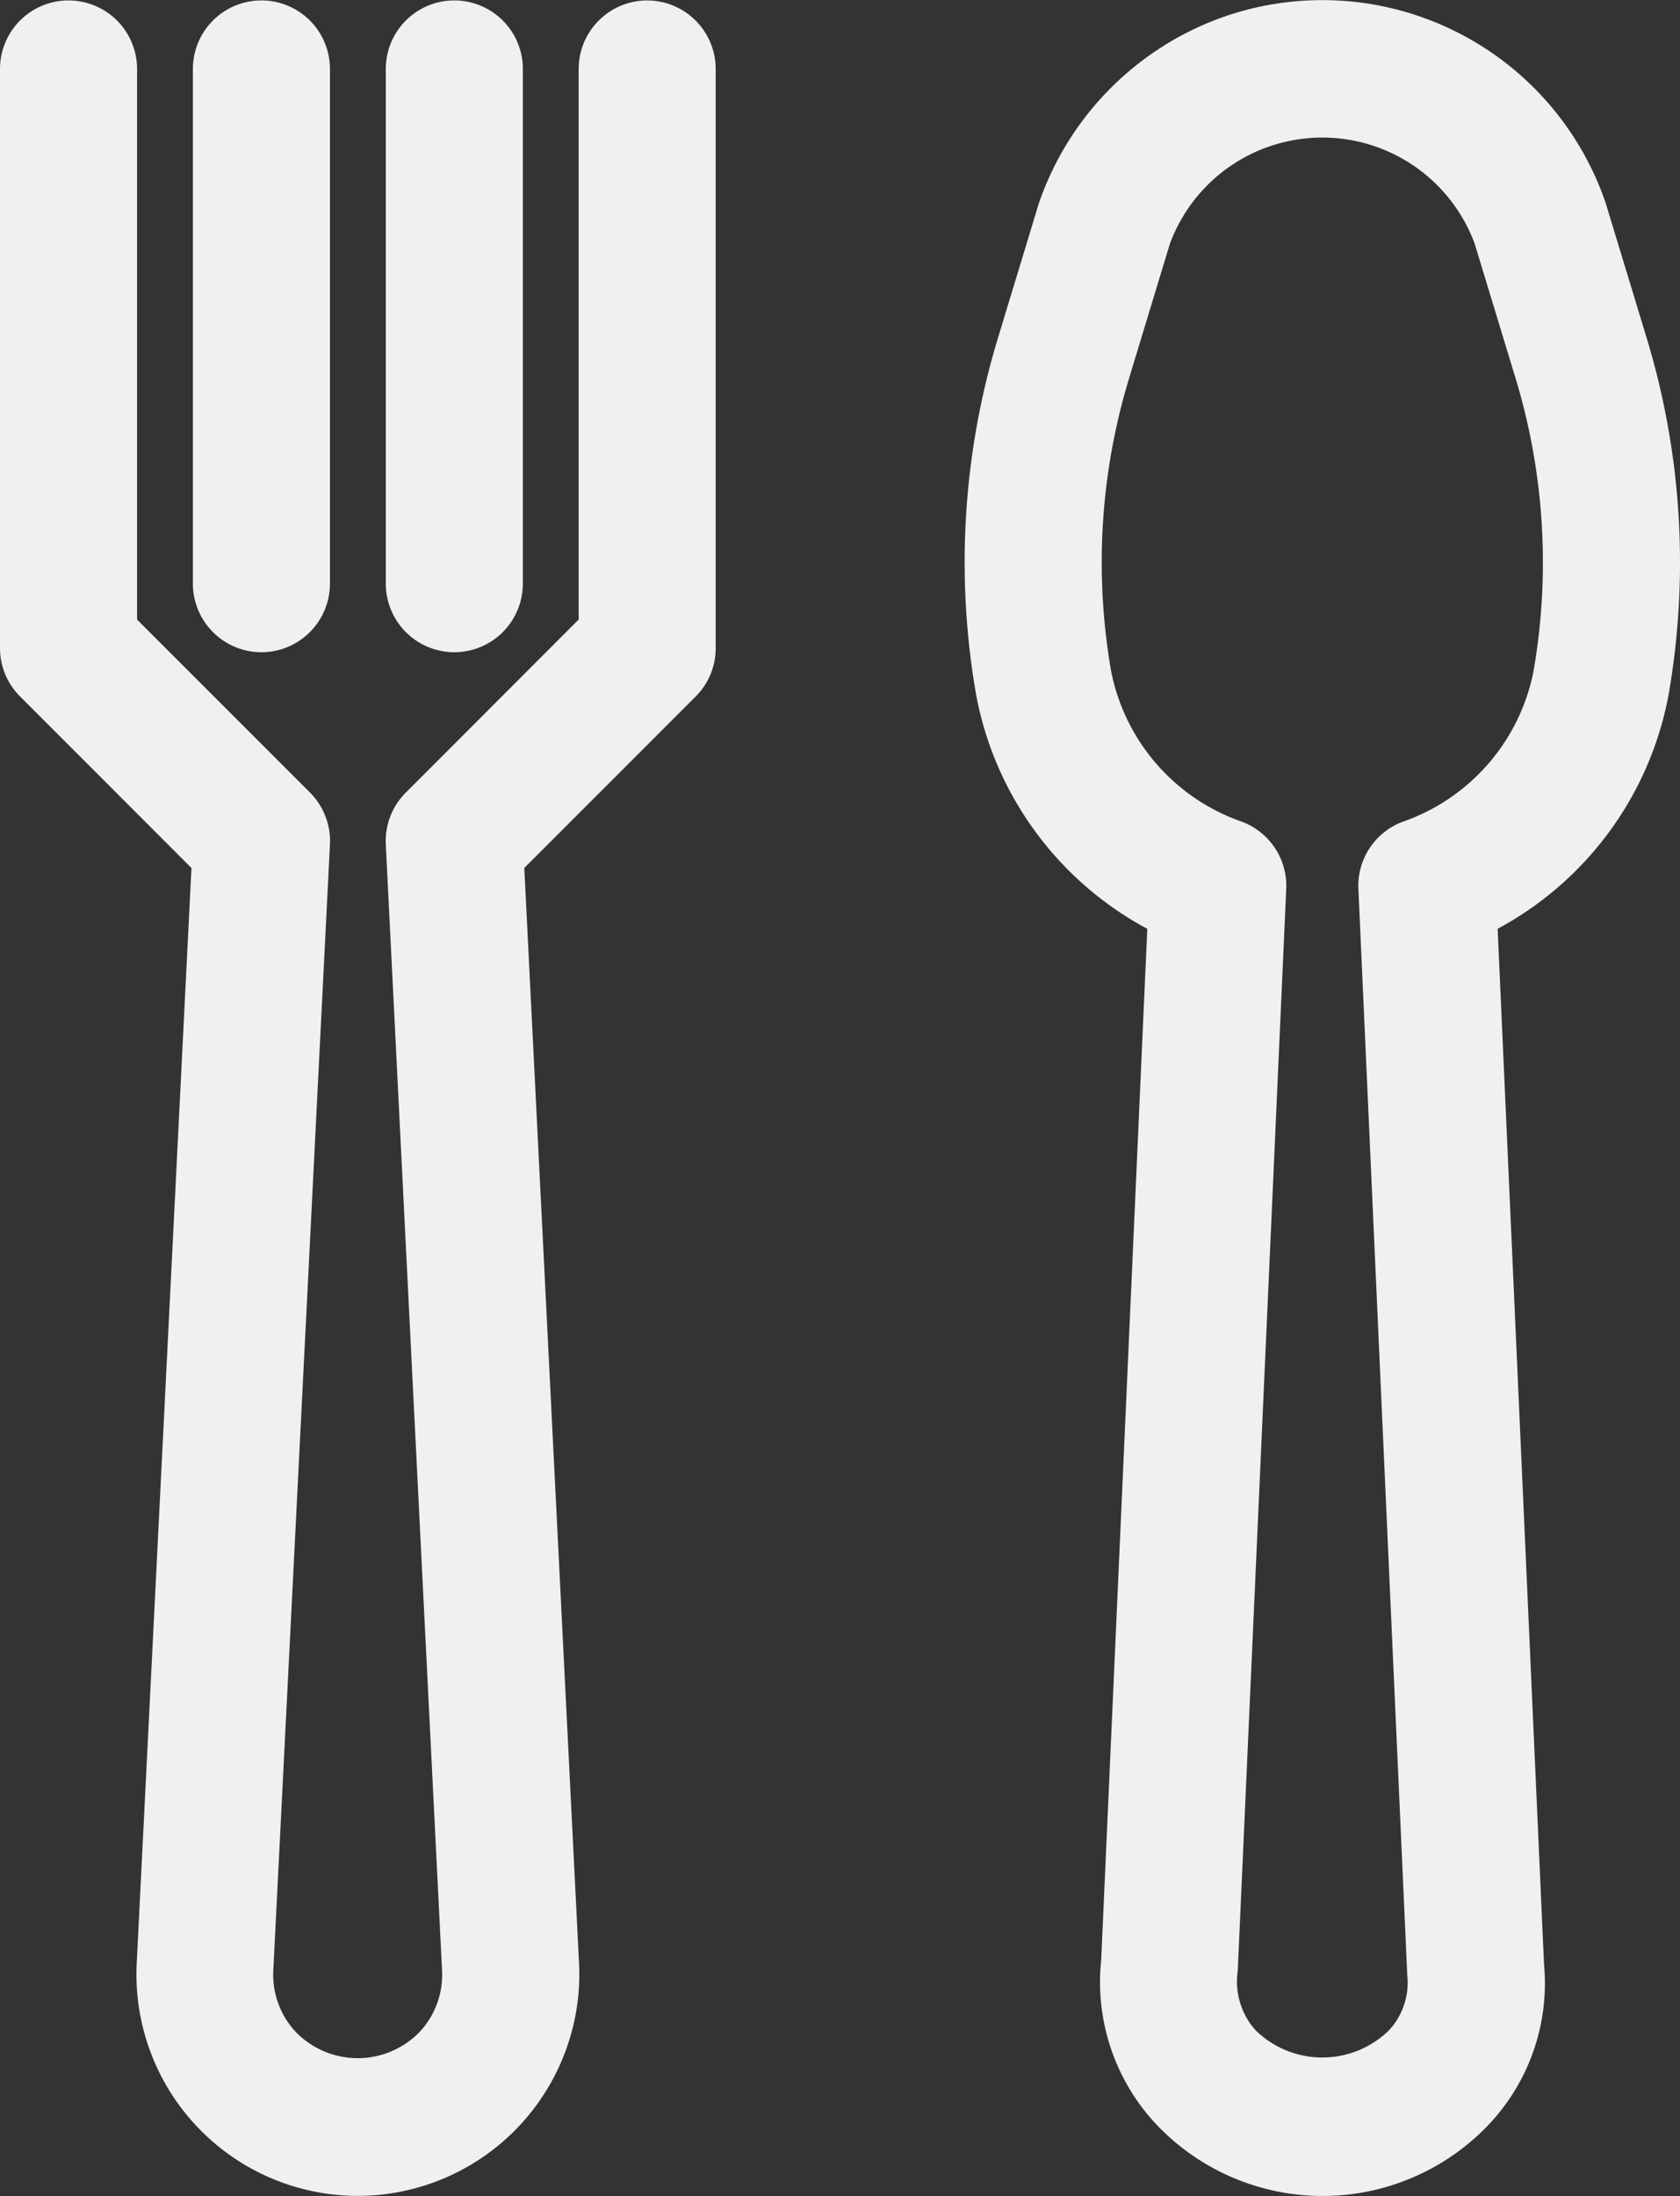<svg id="Group_18297" data-name="Group 18297" xmlns="http://www.w3.org/2000/svg" width="125.971" height="164.569" viewBox="0 0 125.971 164.569">
  <rect x="0" y="0" width="125.971" height="164.569" fill="#333333" stroke="none"/>
  <path id="Path_83986" data-name="Path 83986" d="M685.047,20.932l-3.1-10.2A22.447,22.447,0,0,0,653.473-3.3a22.588,22.588,0,0,0-14.036,14.042l-3.095,10.187a57.811,57.811,0,0,0-1.6,26.668,25.132,25.132,0,0,0,12.829,17.507l-3.456,77.27a15.6,15.6,0,0,0,3.938,12.118,17.178,17.178,0,0,0,24.241,1.086c.376-.343.741-.709,1.087-1.087a15.4,15.4,0,0,0,3.939-11.775L673.841,65.1a25.131,25.131,0,0,0,12.811-17.5A57.806,57.806,0,0,0,685.047,20.932ZM663.4,62.124l3.665,81.4a5.255,5.255,0,0,1-1.354,4.108,7.15,7.15,0,0,1-10.02.014,5.478,5.478,0,0,1-1.337-4.46l3.635-81.067a5.129,5.129,0,0,0-3.333-5.044,15.012,15.012,0,0,1-9.795-11.272,47.447,47.447,0,0,1,1.317-21.866l3.089-10.174a12.184,12.184,0,0,1,22.847-.018l3.1,10.192a47.515,47.515,0,0,1,1.317,21.864,15.019,15.019,0,0,1-9.8,11.277A5.126,5.126,0,0,0,663.4,62.124Z" transform="translate(-561.544 4.502)" fill="#f0f0f0"/>
  <path id="Path_83987" data-name="Path 83987" d="M454.965-4.4A5.145,5.145,0,0,0,449.826.739V42L436.868,54.959a5.15,5.15,0,0,0-1.505,3.891l4.219,84.371a6.268,6.268,0,0,1-1.731,4.671,6.471,6.471,0,0,1-9.15.04l-.037-.037a6.267,6.267,0,0,1-1.734-4.677l4.247-84.369a5.15,5.15,0,0,0-1.5-3.89L416.714,42V.739a5.139,5.139,0,0,0-10.278,0v43.39a5.107,5.107,0,0,0,1.506,3.633l12.85,12.854-4.105,82.1a16.6,16.6,0,0,0,15.776,17.392c.274.013.545.02.817.02a16.626,16.626,0,0,0,16.575-15.8c.026-.536.026-1.079,0-1.616l-4.106-82.1L458.6,47.763A5.106,5.106,0,0,0,460.1,44.13V.74A5.145,5.145,0,0,0,454.965-4.4Z" transform="translate(-406.436 4.432)" fill="#f0f0f0"/>
  <path id="Path_83988" data-name="Path 83988" d="M457.053,44.447a5.145,5.145,0,0,0,5.139-5.139V.739a5.139,5.139,0,0,0-10.278,0V39.308A5.145,5.145,0,0,0,457.053,44.447Z" transform="translate(-437.451 4.432)" fill="#f0f0f0"/>
  <path id="Path_83989" data-name="Path 83989" d="M502.533,44.447a5.145,5.145,0,0,0,5.139-5.139V.739a5.139,5.139,0,0,0-10.278,0V39.308A5.145,5.145,0,0,0,502.533,44.447Z" transform="translate(-468.467 4.432)" fill="#f0f0f0"/>
</svg>
